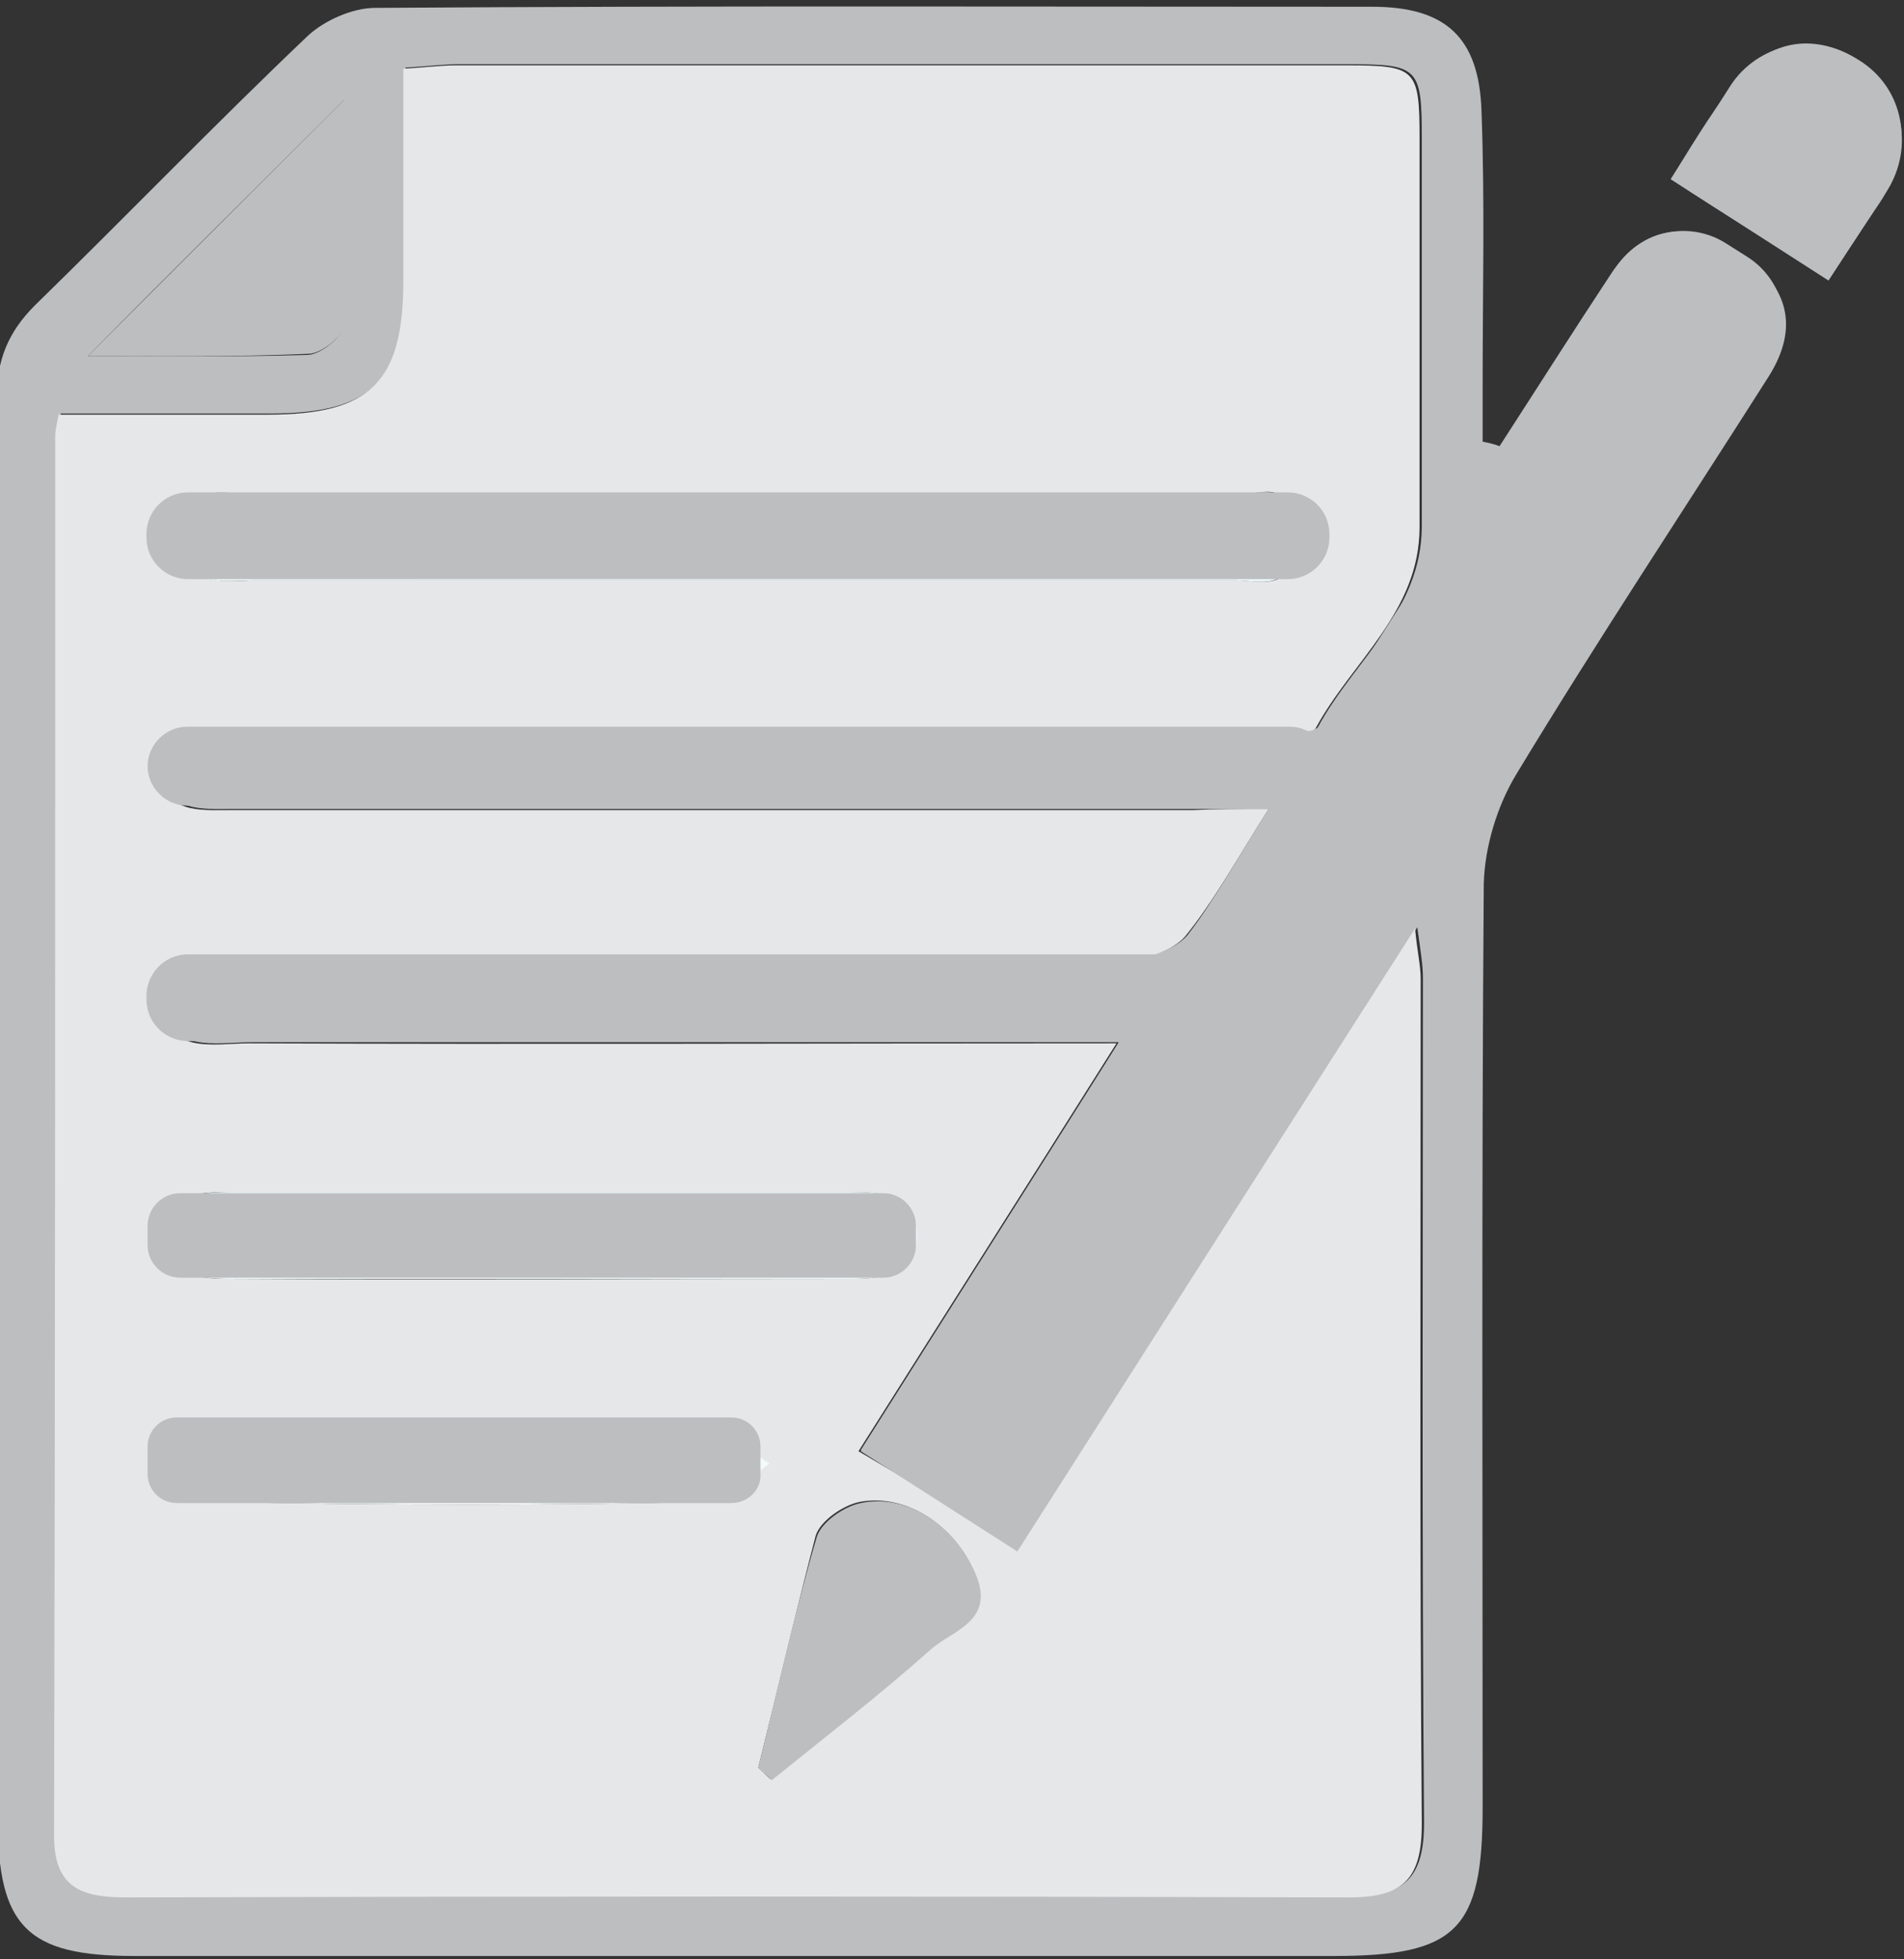 <?xml version="1.0" encoding="utf-8"?>
<!-- Generator: Adobe Illustrator 19.1.1, SVG Export Plug-In . SVG Version: 6.00 Build 0)  -->
<svg version="1.1" id="Layer_1" xmlns="http://www.w3.org/2000/svg" xmlns:xlink="http://www.w3.org/1999/xlink" x="0px" y="0px"
	 viewBox="0 0 169 173.9" style="enable-background:new 0 0 169 173.9;" xml:space="preserve">
<rect x="0" y="0" width="169" height="173.9" fill="#333333" stroke="none"/>
<style type="text/css">
	.st0{fill:#BCBEC0;}
	.st1{fill:#E6E7E8;}
	.st2{fill:#EDF7F7;}
	.st3{fill:#F3FAF9;}
</style>
<path class="st0" d="M133.1,39.6c3.3-5.1,6.6-10.3,9.9-15.3c2.8-4.3,7-4.9,11.5-1.8c4.3,2.9,5.2,6.6,2.5,10.9
	c-7.5,11.8-15.2,23.4-22.4,35.3c-1.7,2.8-2.8,6.4-2.9,9.7c-0.2,27.3-0.1,54.7-0.1,82c0,10.9-2.3,13.2-13.2,13.2
	c-35.5,0-71,0-106.5,0c-9.5,0-12.1-2.6-12.1-12.2c0-42,0-84-0.1-126c0-3.4,1-5.9,3.4-8.3c8.1-7.9,16-16.1,24.2-23.9
	c1.5-1.4,4-2.5,6-2.5c29.5-0.2,59-0.1,88.5-0.1c6.5,0,9.5,2.7,9.7,9.3c0.3,8,0.1,16,0.1,24c0,1.8,0,3.6,0,5.3
	C132.1,39.3,132.6,39.4,133.1,39.6z M112.6,71.8c-2.9,0-4.7,0-6.5,0c-28.5,0-57,0-85.5,0c-2.7,0-5.9,0.3-6-3.4
	c-0.1-3.6,3-3.8,5.8-3.8c31.5,0.1,63,0.1,94.4,0.2c0.8,0,2,0.1,2.2-0.3c3.2-5.9,9.2-10.3,9.2-17.8c0-11.5,0-23,0-34.5
	c0-6.2-0.3-6.5-6.5-6.5c-26.3,0-52.6,0-79,0c-1.4,0-2.9,0.2-4.7,0.3c0,6.5,0,12.6,0,18.8c0,9-3,11.9-12,11.9c-6.2,0-12.5,0-18.6,0
	c-0.2,1.2-0.3,1.5-0.3,1.8c0,41.5,0,83-0.1,124.4c0,4.8,2.7,5.4,6.5,5.4c36.2,0,72.3-0.1,108.5,0c4.7,0,6.4-1.7,6.4-6.5
	c-0.2-25-0.1-50-0.1-75c0-1.2-0.2-2.3-0.5-4.5c-12.3,19.2-23.9,37.5-35.1,54.9c-5-3-9.5-5.6-14.3-8.5c7.2-11.4,14.9-23.5,22.9-36.2
	c-26.4,0-51.7,0-77,0c-3.1,0-7.7,1.1-7.5-3.9c0.2-4.5,4.6-3.4,7.6-3.4c25.8-0.1,51.6,0,77.5-0.1c1.9,0,4.4-0.8,5.5-2.1
	C107.8,79.9,109.8,76.2,112.6,71.8z M7.8,31.6c6.3,0,12.9,0.1,19.5-0.1c1.1,0,3.1-1.6,3.1-2.5c0.3-6.8,0.1-13.6,0.1-20.1
	C22.8,16.6,15.3,24,7.8,31.6z"/>
<path class="st0" d="M162.3,24.8c-4.7-3-9.1-5.7-14-8.9c1.4-2.2,3.4-5.7,5.8-8.7c3-3.8,7.1-4.3,11-1.8c3.6,2.3,4.7,6.8,2.7,11
	c-0.4,0.7-0.8,1.4-1.3,2.1C164.9,20.9,163.4,23.2,162.3,24.8z"/>
<path class="st1" d="M112.6,71.8c-2.8,4.4-4.8,8.1-7.4,11.3c-1.1,1.3-3.6,2.1-5.5,2.1c-25.8,0.1-51.6,0.1-77.5,0.1
	c-3,0-7.4-1.1-7.6,3.4c-0.2,5,4.4,3.9,7.5,3.9c25.3,0.1,50.6,0,77,0c-8,12.7-15.7,24.8-22.9,36.2c4.9,2.9,9.3,5.5,14.3,8.5
	c11.1-17.4,22.8-35.7,35.1-54.9c0.2,2.1,0.5,3.3,0.5,4.5c0,25-0.1,50,0.1,75c0,4.8-1.6,6.5-6.4,6.5c-36.2-0.1-72.3-0.1-108.5,0
	c-3.7,0-6.5-0.6-6.5-5.4c0.1-41.5,0.1-83,0.1-124.4c0-0.3,0.1-0.7,0.3-1.8c6.1,0,12.3,0,18.6,0c9.1,0,12-2.9,12-11.9
	c0-6.1,0-12.3,0-18.8c1.8-0.1,3.3-0.3,4.7-0.3c26.3,0,52.6,0,79,0c6.2,0,6.5,0.3,6.5,6.5c0,11.5,0,23,0,34.5c0,7.5-6,11.9-9.2,17.8
	c-0.2,0.4-1.4,0.3-2.2,0.3c-31.5,0-63-0.1-94.4-0.2c-2.8,0-5.9,0.2-5.8,3.8c0.1,3.7,3.3,3.4,6,3.4c28.5,0,57,0,85.5,0
	C107.9,71.8,109.7,71.8,112.6,71.8z M66.2,51.5c14.5,0,29,0,43.5,0c1.3,0,2.9,0.4,3.9-0.2c1.5-0.9,2.6-2.5,3.9-3.8
	c-1.3-1.2-2.5-2.6-4-3.6c-0.7-0.5-1.9-0.1-2.9-0.1c-29.7,0-59.3,0-89,0c-1.2,0-2.6-0.3-3.4,0.2c-1.4,0.8-3.3,2.2-3.4,3.5
	c-0.1,1.2,1.7,2.9,3.1,3.6c1.4,0.7,3.3,0.4,4.9,0.4C37.2,51.5,51.7,51.5,66.2,51.5z M48,105.8c-9.2,0-18.3,0-27.5,0
	c-2.8,0-5.8,0.1-6,3.7c-0.2,3.6,3,4,5.7,4c18.5,0.1,37,0,55.4,0c2.8,0,5.8-0.4,5.7-4c-0.1-3.6-3.1-3.7-5.9-3.7
	C66.3,105.8,57.2,105.8,48,105.8z M41.6,126.5c-7.3,0-14.7-0.2-22,0.2c-1.8,0.1-3.5,2.2-5.2,3.3c1.7,1.2,3.5,3.3,5.2,3.3
	c14.5,0.3,29,0.3,43.5,0c1.7,0,3.4-2.2,5.1-3.4c-1.7-1.1-3.4-3.1-5.2-3.2C56,126.3,48.8,126.5,41.6,126.5z M67.3,156.9
	c0.4,0.3,0.7,0.7,1.1,1c4.7-3.8,9.5-7.4,14-11.5c1.9-1.7,5.9-2.5,4.1-6.8c-1.7-4.1-6-7.1-10.2-6.3c-1.5,0.3-3.5,1.7-3.9,3
	C70.6,143.2,69,150.1,67.3,156.9z"/>
<path class="st0" d="M7.8,31.6c7.6-7.6,15-15,22.8-22.8c0,6.5,0.1,13.3-0.1,20.1c0,0.9-2,2.5-3.1,2.5C20.7,31.7,14.1,31.6,7.8,31.6z
	"/>
<path class="st2" d="M66.2,51.5c-14.5,0-29,0-43.5,0c-1.7,0-3.5,0.3-4.9-0.4c-1.4-0.7-3.2-2.5-3.1-3.6c0.1-1.3,2-2.6,3.4-3.5
	c0.9-0.5,2.3-0.2,3.4-0.2c29.7,0,59.3,0,89,0c1,0,2.2-0.3,2.9,0.1c1.5,1,2.7,2.4,4,3.6c-1.3,1.3-2.4,2.9-3.9,3.8
	c-1,0.6-2.6,0.2-3.9,0.2C95.2,51.5,80.7,51.5,66.2,51.5z"/>
<path class="st2" d="M48,105.8c9.2,0,18.3,0,27.5,0c2.8,0,5.8,0.1,5.9,3.7c0.1,3.6-3,4-5.7,4c-18.5,0-37,0-55.4,0
	c-2.7,0-5.9-0.4-5.7-4c0.2-3.5,3.2-3.7,6-3.7C29.7,105.8,38.9,105.8,48,105.8z"/>
<path class="st3" d="M41.6,126.5c7.2,0,14.3-0.2,21.5,0.2c1.8,0.1,3.4,2.1,5.2,3.2c-1.7,1.2-3.4,3.4-5.1,3.4
	c-14.5,0.3-29,0.3-43.5,0c-1.8,0-3.5-2.2-5.2-3.3c1.7-1.2,3.4-3.2,5.2-3.3C27,126.3,34.3,126.5,41.6,126.5z"/>
<path class="st0" d="M67.3,156.9c1.7-6.8,3.2-13.7,5.2-20.5c0.4-1.3,2.4-2.7,3.9-3c4.2-0.9,8.4,2.1,10.2,6.3c1.8,4.3-2.2,5-4.1,6.8
	c-4.5,4-9.3,7.7-14,11.5C68.1,157.6,67.7,157.3,67.3,156.9z"/>
<path class="st0" d="M114.3,92.4H16.7c-2,0-3.7-1.6-3.7-3.7v-0.3c0-2,1.6-3.7,3.7-3.7h97.6c2,0,3.7,1.6,3.7,3.7v0.3
	C118,90.8,116.3,92.4,114.3,92.4z"/>
<path class="st0" d="M114.5,71.5H16.6c-1.9,0-3.5-1.6-3.5-3.5v0c0-1.9,1.6-3.5,3.5-3.5h97.9c1.9,0,3.5,1.6,3.5,3.5v0
	C118,70,116.4,71.5,114.5,71.5z"/>
<path class="st0" d="M155.1,22.8l-1.9-1.2c-3.3-2.1-7.7-1.1-9.8,2.2l-67,105l13.9,8.9l67-105C159.4,29.3,158.4,24.9,155.1,22.8z"/>
<path class="st0" d="M167.5,16.9l-5.2,8l-14-9l5.3-8.3c2.4-3.7,7.4-4.8,11.1-2.4l0.3,0.2C168.8,7.9,170,13,167.5,16.9z"/>
<path class="st0" d="M64.9,133.4H15.7c-1.5,0-2.6-1.2-2.6-2.6v-2.4c0-1.5,1.2-2.6,2.6-2.6h49.2c1.5,0,2.6,1.2,2.6,2.6v2.4
	C67.6,132.2,66.4,133.4,64.9,133.4z"/>
<path class="st0" d="M78.4,113.4H16c-1.6,0-2.9-1.3-2.9-2.9v-1.7c0-1.6,1.3-2.9,2.9-2.9h62.4c1.6,0,2.9,1.3,2.9,2.9v1.7
	C81.3,112.1,80,113.4,78.4,113.4z"/>
<path class="st0" d="M114.3,51.4H16.7c-2,0-3.7-1.6-3.7-3.7v-0.3c0-2,1.6-3.7,3.7-3.7h97.6c2,0,3.7,1.6,3.7,3.7v0.3
	C118,49.8,116.3,51.4,114.3,51.4z"/>
</svg>
